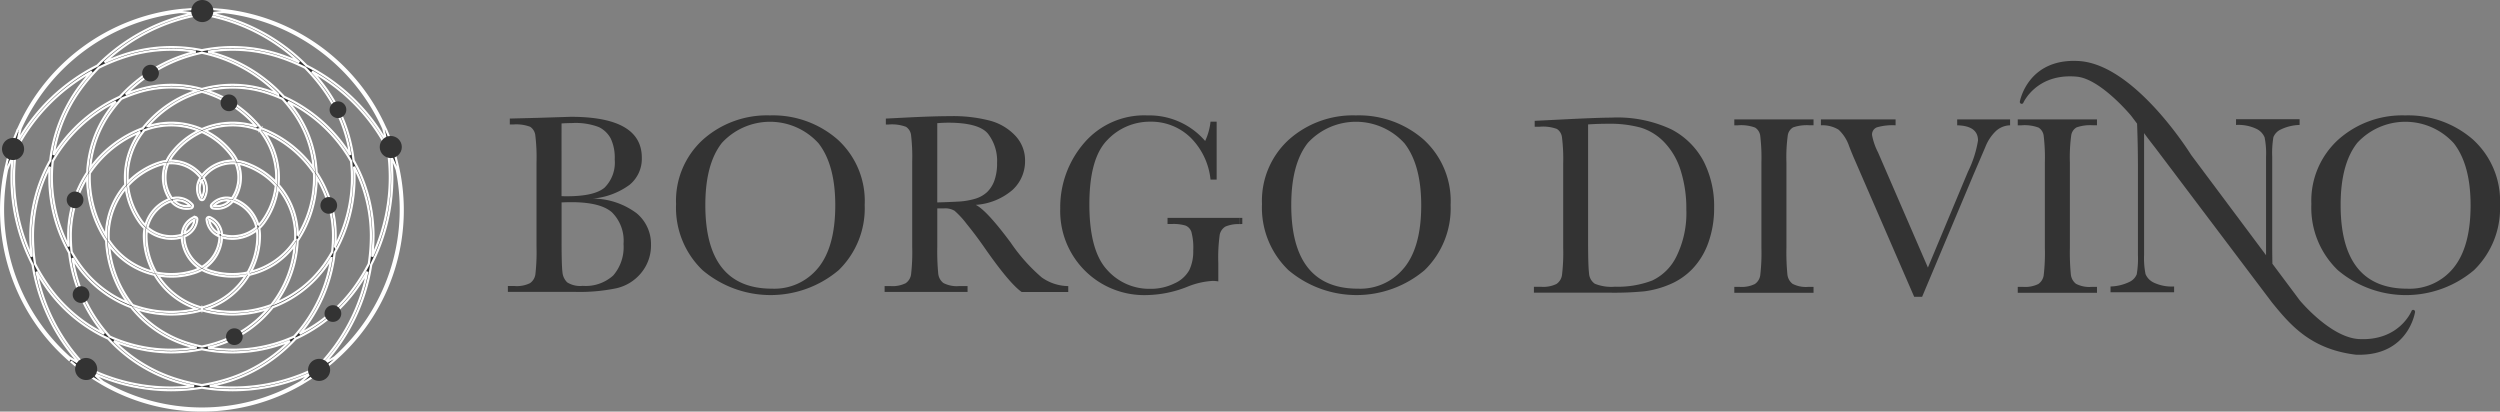 <svg xmlns="http://www.w3.org/2000/svg" width="338.137" height="55.668" viewBox="0 0 338.137 55.668"><rect x="0" y="0" width="338.137" height="55.668" fill="#808080" stroke="none"/><g fill="#333"><path d="M226.067 17.5a17.177 17.177 0 00-8.139-1.591q-1.678 0-6.5.242l-3.854.192v.795h.692a5.478 5.478 0 012.306.3 1.55 1.55 0 01.692 1.121 24.032 24.032 0 01.164 3.623v11.3a25.035 25.035 0 01-.164 3.742 1.753 1.753 0 01-.742 1.183 4.041 4.041 0 01-2.085.381h-.968v.8h10.388a42.978 42.978 0 004.53-.183 12.793 12.793 0 003.4-.916 9.144 9.144 0 003.144-2.144 9.9 9.9 0 002.137-3.543 13.736 13.736 0 00.776-4.71 13.356 13.356 0 00-1.425-6.283 10.321 10.321 0 00-4.352-4.309zm.7 17.139a6.924 6.924 0 01-3.292 3.3 12.942 12.942 0 01-5.03.838 5.981 5.981 0 01-2.74-.4 1.827 1.827 0 01-.779-1.409q-.13-1-.13-4.477V16.827q1.349-.089 2.664-.087a15.8 15.8 0 014.475.527 7.472 7.472 0 013.18 1.986 9.6 9.6 0 012.2 3.795 16.9 16.9 0 01.769 5.306 13.226 13.226 0 01-1.316 6.286zm7.807-17.691h.5a5.44 5.44 0 012.315.31 1.537 1.537 0 01.692 1.123 24.851 24.851 0 01.158 3.612v11.5a26.117 26.117 0 01-.158 3.742 1.72 1.72 0 01-.733 1.183 4.035 4.035 0 01-2.085.381h-.689v.8h10.715v-.8h-.69a3.893 3.893 0 01-2.153-.416 1.838 1.838 0 01-.692-1.269 30.791 30.791 0 01-.13-3.621v-11.5a21.947 21.947 0 01.183-3.7 1.5 1.5 0 01.717-1.062 5.674 5.674 0 012.265-.285h.5v-.8h-10.715zm30.145 0q2.819.068 2.817 2.057a15.057 15.057 0 01-1.365 4.233l-5.411 12.948-6.74-15.557a8.575 8.575 0 01-.815-2.349 1.041 1.041 0 01.648-1.055 7.55 7.55 0 012.534-.276v-.8h-10.1v.8a4.148 4.148 0 012.4.6 5.39 5.39 0 011.418 2.231c.32.82.557 1.395.708 1.728l8.089 18.635h1.073l6.964-16.559 1.58-3.682a6.032 6.032 0 011.436-2.178 2.941 2.941 0 011.918-.776v-.8h-7.154zm8.193 0h.5a5.44 5.44 0 012.315.31 1.537 1.537 0 01.692 1.123 24.842 24.842 0 01.158 3.612v11.5a26.107 26.107 0 01-.158 3.742 1.72 1.72 0 01-.733 1.183 4.035 4.035 0 01-2.084.381h-.69v.8h10.715v-.8h-.69a3.893 3.893 0 01-2.153-.416 1.838 1.838 0 01-.692-1.269 30.791 30.791 0 01-.13-3.621v-11.5a21.947 21.947 0 01.183-3.7 1.5 1.5 0 01.717-1.062 5.674 5.674 0 012.265-.285h.5v-.8h-10.715z"/><path d="M326.465 41.918a.464.464 0 00-.055-.011.247.247 0 00-.244.167c-.068.164-1.749 4.071-7.119 3.785-3.849-.221-7.977-5.21-8.014-5.26l-3.68-4.927c-.016-.893-.025-1.719-.025-2.253V21.197a12.781 12.781 0 01.162-2.651 1.954 1.954 0 011.027-1.046 6.209 6.209 0 012.516-.6v-.782h-8.6v.783a5.693 5.693 0 012.753.525 2.219 2.219 0 011.114 1.158 10.926 10.926 0 01.194 2.616v13.318l-10.132-13.564c-.317-.5-7.717-12.265-15.2-12.7-6.879-.4-7.957 5.422-7.968 5.48a.276.276 0 00.169.3.228.228 0 00.064.009.248.248 0 00.242-.151c.073-.158 1.8-3.842 6.877-3.55.112.007.226.014.34.027 3.224.29 7.333 5.253 7.365 5.292l.8 1.064a157.6 157.6 0 01.114 5.507v12.219a12.8 12.8 0 01-.162 2.651 1.954 1.954 0 01-1.027 1.046 6.22 6.22 0 01-2.516.6v.783h8.6v-.783a5.693 5.693 0 01-2.753-.525 2.218 2.218 0 01-1.114-1.158 10.934 10.934 0 01-.194-2.616V18.005c.516.728 1.5 1.975 1.5 1.975l15.774 20.9c2.521 3.112 5.276 6.336 11.315 7.089a2.7 2.7 0 00.276.011c6.881.139 7.774-5.71 7.781-5.772a.265.265 0 00-.18-.29z"/><path d="M334.463 18.858a13.32 13.32 0 00-9.151-3.249 12.981 12.981 0 00-9.057 3.285 11.17 11.17 0 00-3.632 8.71 11.708 11.708 0 003.58 8.938 14.264 14.264 0 0018.416 0 11.663 11.663 0 003.518-8.817 11.233 11.233 0 00-3.674-8.867zm-2.6 17.356a7.631 7.631 0 01-6.258 2.833q-4.51 0-6.767-2.833t-2.256-8.489q0-5.565 2.256-8.409a8.845 8.845 0 0113.059.069q2.264 2.914 2.263 8.374 0 5.62-2.297 8.454zM80.187 26.859a9.886 9.886 0 004.97-1.865 4.544 4.544 0 001.651-3.664q0-5.531-9.612-5.532l-4.388.139-3.854.1v.8h.448a5.386 5.386 0 012.308.311 1.6 1.6 0 01.692 1.142 24.724 24.724 0 01.164 3.68v11.409a26.638 26.638 0 01-.155 3.742 1.735 1.735 0 01-.735 1.183 4.035 4.035 0 01-2.084.381h-.9v.795h9.194a24.379 24.379 0 005.489-.493 6.064 6.064 0 003.361-2.091 5.809 5.809 0 001.315-3.811 5.4 5.4 0 00-1.936-4.235 9.991 9.991 0 00-5.928-1.991zm-4.235-10.162q.709-.051 1.384-.05A8.778 8.778 0 0181 17.19a3.627 3.627 0 011.607 1.548 6.081 6.081 0 01.536 2.833 4.777 4.777 0 01-1.365 3.8q-1.367 1.175-5.1 1.174c-.2 0-.438 0-.728-.016zm7 20.553a5.542 5.542 0 01-4.143 1.414 3.3 3.3 0 01-2.084-.466 2.14 2.14 0 01-.648-1.365q-.12-.9-.121-4.235v-5.219q.692-.034 1.315-.034 3.942 0 5.5 1.374a5.4 5.4 0 011.564 4.276 5.866 5.866 0 01-1.383 4.254zm21.176-21.642a12.991 12.991 0 00-9.057 3.285 11.168 11.168 0 00-3.63 8.71 11.7 11.7 0 003.578 8.936 14.264 14.264 0 0018.416 0 11.654 11.654 0 003.518-8.815 11.228 11.228 0 00-3.674-8.865 13.3 13.3 0 00-9.151-3.251zm6.55 20.6a7.626 7.626 0 01-6.258 2.836q-4.51 0-6.767-2.836T95.4 27.722q0-5.565 2.253-8.409a8.847 8.847 0 0113.059.071q2.264 2.911 2.263 8.374 0 5.616-2.296 8.453zm26.03-3.386q-3.267-4.4-4.735-5.114a8.463 8.463 0 004.977-2.023 5.242 5.242 0 001.694-3.925 4.836 4.836 0 00-1.3-3.386 7.286 7.286 0 00-3.4-2.041 19.642 19.642 0 00-5.452-.623q-1.969 0-5.324.158l-3.352.171v.8h.4a5.452 5.452 0 012.317.311 1.542 1.542 0 01.692 1.123 24.979 24.979 0 01.155 3.612v11.5a26.276 26.276 0 01-.155 3.742 1.727 1.727 0 01-.735 1.183 4.031 4.031 0 01-2.082.381h-.76v.795h11.218v-.795h-1.12a3.884 3.884 0 01-2.151-.415 1.831 1.831 0 01-.694-1.269 31.541 31.541 0 01-.128-3.621v-5.2h.932a2.45 2.45 0 011.4.32 11.862 11.862 0 011.642 1.781q1.192 1.462 2.3 3.05 3.455 4.98 5.135 6.153h6.306v-.795a6.315 6.315 0 01-3.594-1.176 23.75 23.75 0 01-4.186-4.697zm-7.26-5.548c-.92.048-1.815.082-2.678.105V16.662a17.913 17.913 0 011.468-.068q4.151 0 5.386 1.486a5.992 5.992 0 011.235 3.959 6.826 6.826 0 01-.363 2.384 4.076 4.076 0 01-.993 1.564 4.118 4.118 0 01-1.651.909 9.975 9.975 0 01-2.406.378zm38.24 3.035c.114 0 .217-.009.34-.009v-.829h-.34z"/><path d="M157.916 29.471v.829h.555a5.619 5.619 0 011.9.217 1.419 1.419 0 01.769.845 8.126 8.126 0 01.251 2.516 5.858 5.858 0 01-.536 2.662 4.273 4.273 0 01-2 1.79 7.217 7.217 0 01-3.267.735 7.621 7.621 0 01-5.877-2.6q-2.37-2.6-2.368-8.84 0-6.257 2.454-8.712a7.884 7.884 0 015.756-2.454 7.636 7.636 0 015.436 2.11 9.321 9.321 0 012.74 5.721h.829v-7.832h-.829a8.256 8.256 0 01-.726 2.61 9.965 9.965 0 00-7.779-3.457 10.7 10.7 0 00-8.642 3.785 13.286 13.286 0 00-3.18 8.815 11.36 11.36 0 0011.7 11.7 15.536 15.536 0 005.445-1.105 10.523 10.523 0 013.491-.813 4.616 4.616 0 01.744.069v-2.489a22.043 22.043 0 01.19-3.811 1.661 1.661 0 01.785-1.123 4.588 4.588 0 011.934-.329v-.838zm25.461-13.863a13 13 0 00-9.057 3.285 11.175 11.175 0 00-3.63 8.71 11.7 11.7 0 003.578 8.936 14.268 14.268 0 0018.418 0 11.661 11.661 0 003.516-8.815 11.234 11.234 0 00-3.671-8.866 13.3 13.3 0 00-9.154-3.25zm6.55 20.6a7.626 7.626 0 01-6.258 2.836q-4.51 0-6.767-2.836t-2.253-8.486q0-5.565 2.253-8.409a8.847 8.847 0 0113.06.071q2.264 2.911 2.265 8.374.004 5.616-2.296 8.453z"/><path d="M9.573 48.88a27.213 27.213 0 003.686 2.677 1.057 1.057 0 00.155.093c.113.068.224.14.338.206a1.265 1.265 0 00.14.084 26.955 26.955 0 0026.833 0 1.015 1.015 0 00.118-.07c.122-.07.239-.147.36-.22a1.066 1.066 0 00.154-.093 27.158 27.158 0 003.689-2.677.949.949 0 00.123-.111c.082-.072.16-.147.242-.22a1.447 1.447 0 00.173-.157 26.895 26.895 0 008.189-26.056.636.636 0 00-.024-.1 26.92 26.92 0 00-1.469-4.549v-.018h0c-.059-.137-.133-.266-.193-.4a.638.638 0 00-.053-.108A27.2 27.2 0 0030.326 1.373a.159.159 0 00-.038-.005c-.173-.019-.347-.032-.521-.047a.617.617 0 00-.07 0c-.785-.068-1.576-.12-2.379-.12s-1.593.053-2.379.12a.616.616 0 00-.07 0c-.174.015-.348.028-.521.047a.146.146 0 00-.037.005A27.2 27.2 0 002.593 17.162a.615.615 0 00-.053.109c-.06.136-.134.264-.193.4h-.005v.02a26.887 26.887 0 00-1.467 4.547.7.7 0 00-.026.1 26.9 26.9 0 008.189 26.055 1.309 1.309 0 00.175.159c.081.073.159.149.241.22m30.33-3.249a20.156 20.156 0 01-11.642 1.5c.474-.118.95-.232 1.41-.38a15.475 15.475 0 007.345-5.095 15.46 15.46 0 007.116-5.413c.284-.391.54-.808.8-1.222A20.181 20.181 0 0139.78 45.52zm-12.47-3.68l-.013-.045.013-.045.013.045zm18.01-8.5c.033-.487.073-.973.073-1.457a15.487 15.487 0 00-2.575-8.561 15.487 15.487 0 00-2.949-8.438c-.287-.394-.6-.764-.917-1.137a20.168 20.168 0 018.534 8.058 20.167 20.167 0 01-2.17 11.529zM7.134 21.801a20.173 20.173 0 018.533-8.058c-.312.373-.63.743-.916 1.137a15.487 15.487 0 00-2.949 8.438 15.477 15.477 0 00-2.575 8.561c0 .484.038.971.073 1.457a20.167 20.167 0 01-2.166-11.535zM36.685 41.26a15.077 15.077 0 01-8.719.516h0a10.4 10.4 0 005.744-4.608 10.4 10.4 0 006.158-4.04h0a15.075 15.075 0 01-3.184 8.132zm-18.749 0a15.079 15.079 0 01-3.186-8.132h0a10.394 10.394 0 006.158 4.04 10.387 10.387 0 005.744 4.608h0a15.084 15.084 0 01-8.716-.516zm1.581-23.63c.179-.067.361-.129.543-.188a10.046 10.046 0 016.834.23 10.42 10.42 0 00-3.863 3.223 5.31 5.31 0 00-.507.873 5.466 5.466 0 00-.989.213 10.419 10.419 0 00-4.258 2.679 10.057 10.057 0 011.891-6.571q.17-.233.349-.458zm15.586 0q.179.227.348.458a10.063 10.063 0 011.893 6.571 10.436 10.436 0 00-4.26-2.679 5.429 5.429 0 00-.987-.213 5.388 5.388 0 00-.507-.873 10.42 10.42 0 00-3.863-3.223 10.046 10.046 0 016.834-.23c.181.06.363.123.542.19zm5.17 14.25h0a10.387 10.387 0 00-2.608-6.886 10.39 10.39 0 00-1.937-7.105h0a15.071 15.071 0 016.745 5.539 15.072 15.072 0 01-2.2 8.452zm-.355.575a15.9 15.9 0 01-.329.473 10.054 10.054 0 01-5.665 3.83 10.4 10.4 0 001.232-4.877 5.27 5.27 0 00-.1-1.005 5.239 5.239 0 00.675-.754 10.4 10.4 0 001.871-4.669 10.047 10.047 0 012.332 6.428 27.22 27.22 0 01-.014.573zm-6.431 4.409a10.06 10.06 0 01-5.15-.28 5.1 5.1 0 01-.681-.3 5.313 5.313 0 002.369-4.19 5.244 5.244 0 001.409.2 5.317 5.317 0 003.306-1.168 5.063 5.063 0 01.072.749 10.083 10.083 0 01-1.322 4.988zm-12.359 0a10.084 10.084 0 01-1.325-4.984 5.066 5.066 0 01.073-.749 5.327 5.327 0 003.306 1.168 5.228 5.228 0 001.407-.2 5.319 5.319 0 002.37 4.19 5.043 5.043 0 01-.682.3 10.082 10.082 0 01-5.147.274zm-6.442-4.984a10.053 10.053 0 012.33-6.428 10.42 10.42 0 001.872 4.669 5.239 5.239 0 00.675.754 5.312 5.312 0 00-.1 1.005 10.426 10.426 0 001.231 4.877 10.056 10.056 0 01-5.664-3.83 13.251 13.251 0 01-.329-.473c-.009-.19-.013-.382-.013-.574zm-2.547-8.451a15.092 15.092 0 016.749-5.542h0l.07.052h0l-.07-.051a10.4 10.4 0 00-1.939 7.105 10.392 10.392 0 00-2.607 6.886h0a15.073 15.073 0 01-2.2-8.451zm17.514 8.158a2.377 2.377 0 01-1.364-1.877 2.375 2.375 0 011.367 1.876zm5.3-1.11a5.311 5.311 0 00-3.25-3.548 5.314 5.314 0 00.544-4.78 4.848 4.848 0 01.727.161 10.062 10.062 0 014.329 2.8 10.058 10.058 0 01-1.857 4.811 4.945 4.945 0 01-.489.555zm-3.85-3.352a2.378 2.378 0 01-2.206.717 2.388 2.388 0 012.21-.718zm-3.8-2.758a2.377 2.377 0 010 2.319 2.37 2.37 0 01.007-2.32zm-1.528 3.556h0l-.015-.065h0l.015.067zm-2.269-.8a2.381 2.381 0 012.206.717 2.377 2.377 0 01-2.199-.716zm2.91 2.552h0l-.068-.006h0zm-1.461 1.91a2.375 2.375 0 011.364-1.876 2.37 2.37 0 01-1.356 1.877zm-5.782-1.666a10.072 10.072 0 01-1.858-4.811 10.074 10.074 0 014.331-2.8 4.813 4.813 0 01.727-.161 5.31 5.31 0 00.544 4.78 5.316 5.316 0 00-3.251 3.548 5.067 5.067 0 01-.493-.556zm8.921-.233zm3.222-8.589l.07-.051h0l-.07.051a4.9 4.9 0 01.375.64 5.3 5.3 0 00-4.377 2 5.31 5.31 0 00-4.378-2 4.949 4.949 0 01.376-.642 10.083 10.083 0 014-3.252 10.083 10.083 0 013.999 3.254zm-6.383 10.888a2.724 2.724 0 001.75-2.284.317.317 0 00-.073-.237.326.326 0 00-.219-.117.358.358 0 00-.156.024l.04.1-.008-.017h0l-.035-.079a2.724 2.724 0 00-1.631 2.371 4.959 4.959 0 01-4.656-.992 4.96 4.96 0 013.181-3.538 2.725 2.725 0 002.119 1.024 2.8 2.8 0 00.6-.065.324.324 0 00.172-.53 2.73 2.73 0 00-2.759-.819 4.959 4.959 0 01-.5-4.734 4.957 4.957 0 014.35 1.933 2.724 2.724 0 00-.074 2.877.322.322 0 00.2.149.3.3 0 00.082.012.328.328 0 00.278-.16h0a2.724 2.724 0 00-.074-2.877 4.965 4.965 0 014.35-1.933 4.96 4.96 0 01-.5 4.734 2.725 2.725 0 00-2.759.819.325.325 0 00.031.458.306.306 0 00.141.07h0a2.8 2.8 0 00.6.065 2.725 2.725 0 002.119-1.024 4.96 4.96 0 013.181 3.538 4.956 4.956 0 01-4.656.992 2.724 2.724 0 00-1.631-2.371.322.322 0 00-.426.169.332.332 0 00-.024.159h0a2.725 2.725 0 001.75 2.284 4.965 4.965 0 01-2.382 4.122 4.963 4.963 0 01-2.386-4.123zm8.657 5.046l-.012-.051.045.026.012.051zm1.633-19.537l-.036.028.015-.044.037-.029zm4.373-2.412a15.14 15.14 0 012.84 7.7 15.438 15.438 0 00-7.118-5.436 15.44 15.44 0 00-7.369-5.09 15.134 15.134 0 018.2.323 20.615 20.615 0 012.058.8 20.753 20.753 0 011.384 1.702zm-4.93 2.031h0l-.028.083h0l.027-.083a10.387 10.387 0 00-7.355.353 10.383 10.383 0 00-7.356-.353l.027.083h0l-.027-.083h0a15.071 15.071 0 017.356-4.707 15.073 15.073 0 017.356 4.707zm-16.188-4.541a15.135 15.135 0 018.2-.324 15.445 15.445 0 00-7.369 5.091 15.431 15.431 0 00-7.118 5.436 15.129 15.129 0 012.84-7.7 20.5 20.5 0 011.392-1.711 20.875 20.875 0 012.056-.789zm-8.907 19.3a15.129 15.129 0 012.225-7.9 15.413 15.413 0 002.565 8.58 15.414 15.414 0 002.95 8.423 15.109 15.109 0 01-6.423-5.053 20.566 20.566 0 01-1.2-1.853 20.454 20.454 0 01-.115-2.189zm17.186 9.57a10.059 10.059 0 01-5.388-4.2 10.2 10.2 0 005.016-.342 5.272 5.272 0 00.924-.408 5.367 5.367 0 00.924.408 10.2 10.2 0 005.016.342 10.058 10.058 0 01-5.389 4.2c-.183.059-.366.115-.551.166a5.7 5.7 0 01-.551-.158zm16.973-5.515a15.127 15.127 0 01-6.423 5.053 15.414 15.414 0 002.95-8.423 15.43 15.43 0 002.565-8.58 15.125 15.125 0 012.227 7.9 20.386 20.386 0 01-.122 2.2 20.47 20.47 0 01-1.196 1.858zm-28.891 9.586a20.165 20.165 0 01-5.025-10.6c.256.412.511.827.8 1.222a15.472 15.472 0 007.114 5.413 15.488 15.488 0 007.345 5.095c.46.149.936.263 1.41.38A20.159 20.159 0 0114.84 45.52zm22.772-32.752c-.451-.182-.9-.369-1.365-.52a15.453 15.453 0 00-8.936-.2 15.475 15.475 0 00-8.936.2c-.465.151-.914.338-1.365.52a20.173 20.173 0 0110.3-5.626 20.168 20.168 0 0110.302 5.634zM25.178 46.313a15.14 15.14 0 01-6.825-4.561 15.27 15.27 0 008.957.215 15.27 15.27 0 008.957-.215 15.14 15.14 0 01-6.825 4.561 20.487 20.487 0 01-2.132.565 20.319 20.319 0 01-2.132-.565zm18.553-34.24a20.337 20.337 0 013.637 8.886 20.508 20.508 0 00-8.963-7.874 20.517 20.517 0 00-10.257-6.091 20.334 20.334 0 019.575.713 25.47 25.47 0 013.535 1.451 25.532 25.532 0 012.473 2.915zm-26.834-4.36a20.333 20.333 0 019.576-.718 20.508 20.508 0 00-10.257 6.091 20.518 20.518 0 00-8.965 7.874 20.354 20.354 0 013.638-8.886 25.57 25.57 0 012.473-2.914 25.47 25.47 0 013.535-1.447zm-6.286 4.164a20.671 20.671 0 00-3.812 9.821A20.672 20.672 0 004.11 31.884a25.69 25.69 0 00.173 2.839 25.243 25.243 0 01-2.1-14.524A25.238 25.238 0 0112.419 9.683a25.508 25.508 0 00-1.808 2.189zM4.453 31.884a20.337 20.337 0 012.281-9.326 20.517 20.517 0 002.624 11.636 20.51 20.51 0 004.715 10.952 20.321 20.321 0 01-7.327-6.2 25.391 25.391 0 01-2.008-3.254 25.451 25.451 0 01-.284-3.812zm2.02 7.261a20.689 20.689 0 008.164 6.66 20.688 20.688 0 008.853 5.708 25.8 25.8 0 002.754.712 25.262 25.262 0 01-14.464-2.491 25.255 25.255 0 01-6.839-12.986 26.163 26.163 0 001.532 2.397zM31.13 51.513a20.688 20.688 0 008.856-5.706 20.7 20.7 0 008.164-6.66 25.88 25.88 0 001.528-2.4 25.246 25.246 0 01-6.839 12.986 25.24 25.24 0 01-14.466 2.489 25.8 25.8 0 002.757-.709zm16.743-12.57a20.333 20.333 0 01-7.327 6.205 20.518 20.518 0 004.719-10.958 20.515 20.515 0 002.624-11.636 20.353 20.353 0 012.281 9.326 25.451 25.451 0 01-.288 3.809 25.174 25.174 0 01-2.009 3.254zm2.639-7.063a20.679 20.679 0 00-2.689-10.186 20.658 20.658 0 00-3.812-9.821 25.72 25.72 0 00-1.808-2.2A25.274 25.274 0 0152.44 20.191a25.259 25.259 0 01-2.1 14.523 25.7 25.7 0 00.169-2.834zM40.473 8.423a25.853 25.853 0 00-2.647-1.041 20.709 20.709 0 00-10.518-.59 20.7 20.7 0 00-10.518.59 26.087 26.087 0 00-2.647 1.041 25.262 25.262 0 0113.164-6.486 25.267 25.267 0 0113.166 6.486zm-16.876 42.76a20.35 20.35 0 01-8.18-5.064 20.508 20.508 0 007.731 1.539 20.753 20.753 0 004.162-.425 20.743 20.743 0 004.162.425 20.508 20.508 0 007.731-1.539 20.354 20.354 0 01-8.178 5.064 25.541 25.541 0 01-3.715.905 25.484 25.484 0 01-3.713-.905zm28.241-33.824c.161.593.3 1.2.414 1.808A25.6 25.6 0 0041.463 8.879a25.607 25.607 0 00-13.12-7.082c.64-.078 1.286-.141 1.93-.17a26.945 26.945 0 0121.564 15.732zM24.348 1.626c.644.029 1.289.092 1.93.17a25.6 25.6 0 00-13.12 7.082A25.594 25.594 0 002.373 19.167c.118-.607.252-1.211.414-1.808a26.945 26.945 0 0121.56-15.733zM.406 28.357a26.894 26.894 0 01.544-5.389h0c.232-.621.5-1.232.78-1.835a25.6 25.6 0 002.681 14.666 25.611 25.611 0 006.406 13.39c-.5-.279-1-.557-1.479-.867A26.816 26.816 0 01.406 28.357zm13.52 23.306c-.452-.365-.88-.766-1.31-1.164a25.572 25.572 0 0010.52 2.277 25.933 25.933 0 004.173-.341 25.945 25.945 0 004.173.341 25.6 25.6 0 0010.52-2.277c-.43.4-.857.8-1.311 1.165a26.691 26.691 0 01-26.766 0zm31.355-3.342c-.478.31-.978.589-1.479.867a25.594 25.594 0 006.406-13.389 25.6 25.6 0 002.681-14.665c.282.6.548 1.214.78 1.834h0a26.809 26.809 0 01-8.388 25.353z" stroke="#fff" stroke-width=".3"/><g transform="translate(.273)"><path d="M1.493 18.66a1.493 1.493 0 101.494 1.493 1.495 1.495 0 00-1.494-1.493zM27.091 0a1.494 1.494 0 101.493 1.494A1.5 1.5 0 0027.091 0z"/><circle cx="1.494" cy="1.494" r="1.494" transform="translate(51.087 18.39)"/><path d="M42.885 48.537a1.493 1.493 0 101.494 1.493 1.495 1.495 0 00-1.494-1.493zm-31.506-.121a1.493 1.493 0 101.493 1.493 1.5 1.5 0 00-1.493-1.493zm20.444-34.507a1.129 1.129 0 10-1.128 1.128 1.13 1.13 0 001.128-1.128zm13.614-.198a1.129 1.129 0 101.129 1.128 1.129 1.129 0 00-1.129-1.128zm-1.243 15.202a1.129 1.129 0 10-1.129-1.129 1.129 1.129 0 001.129 1.129zM11.01 27.035a1.129 1.129 0 10-1.129 1.128 1.131 1.131 0 001.129-1.128zm20.416 17.372a1.129 1.129 0 101.129 1.129 1.13 1.13 0 00-1.129-1.129zm-20.737-3.435a1.129 1.129 0 10-1.129-1.129 1.13 1.13 0 001.129 1.129zm34.067.308a1.129 1.129 0 101.128 1.128 1.129 1.129 0 00-1.128-1.128zM20.088 8.766a1.129 1.129 0 101.129 1.129 1.131 1.131 0 00-1.129-1.129z"/></g></g></svg>